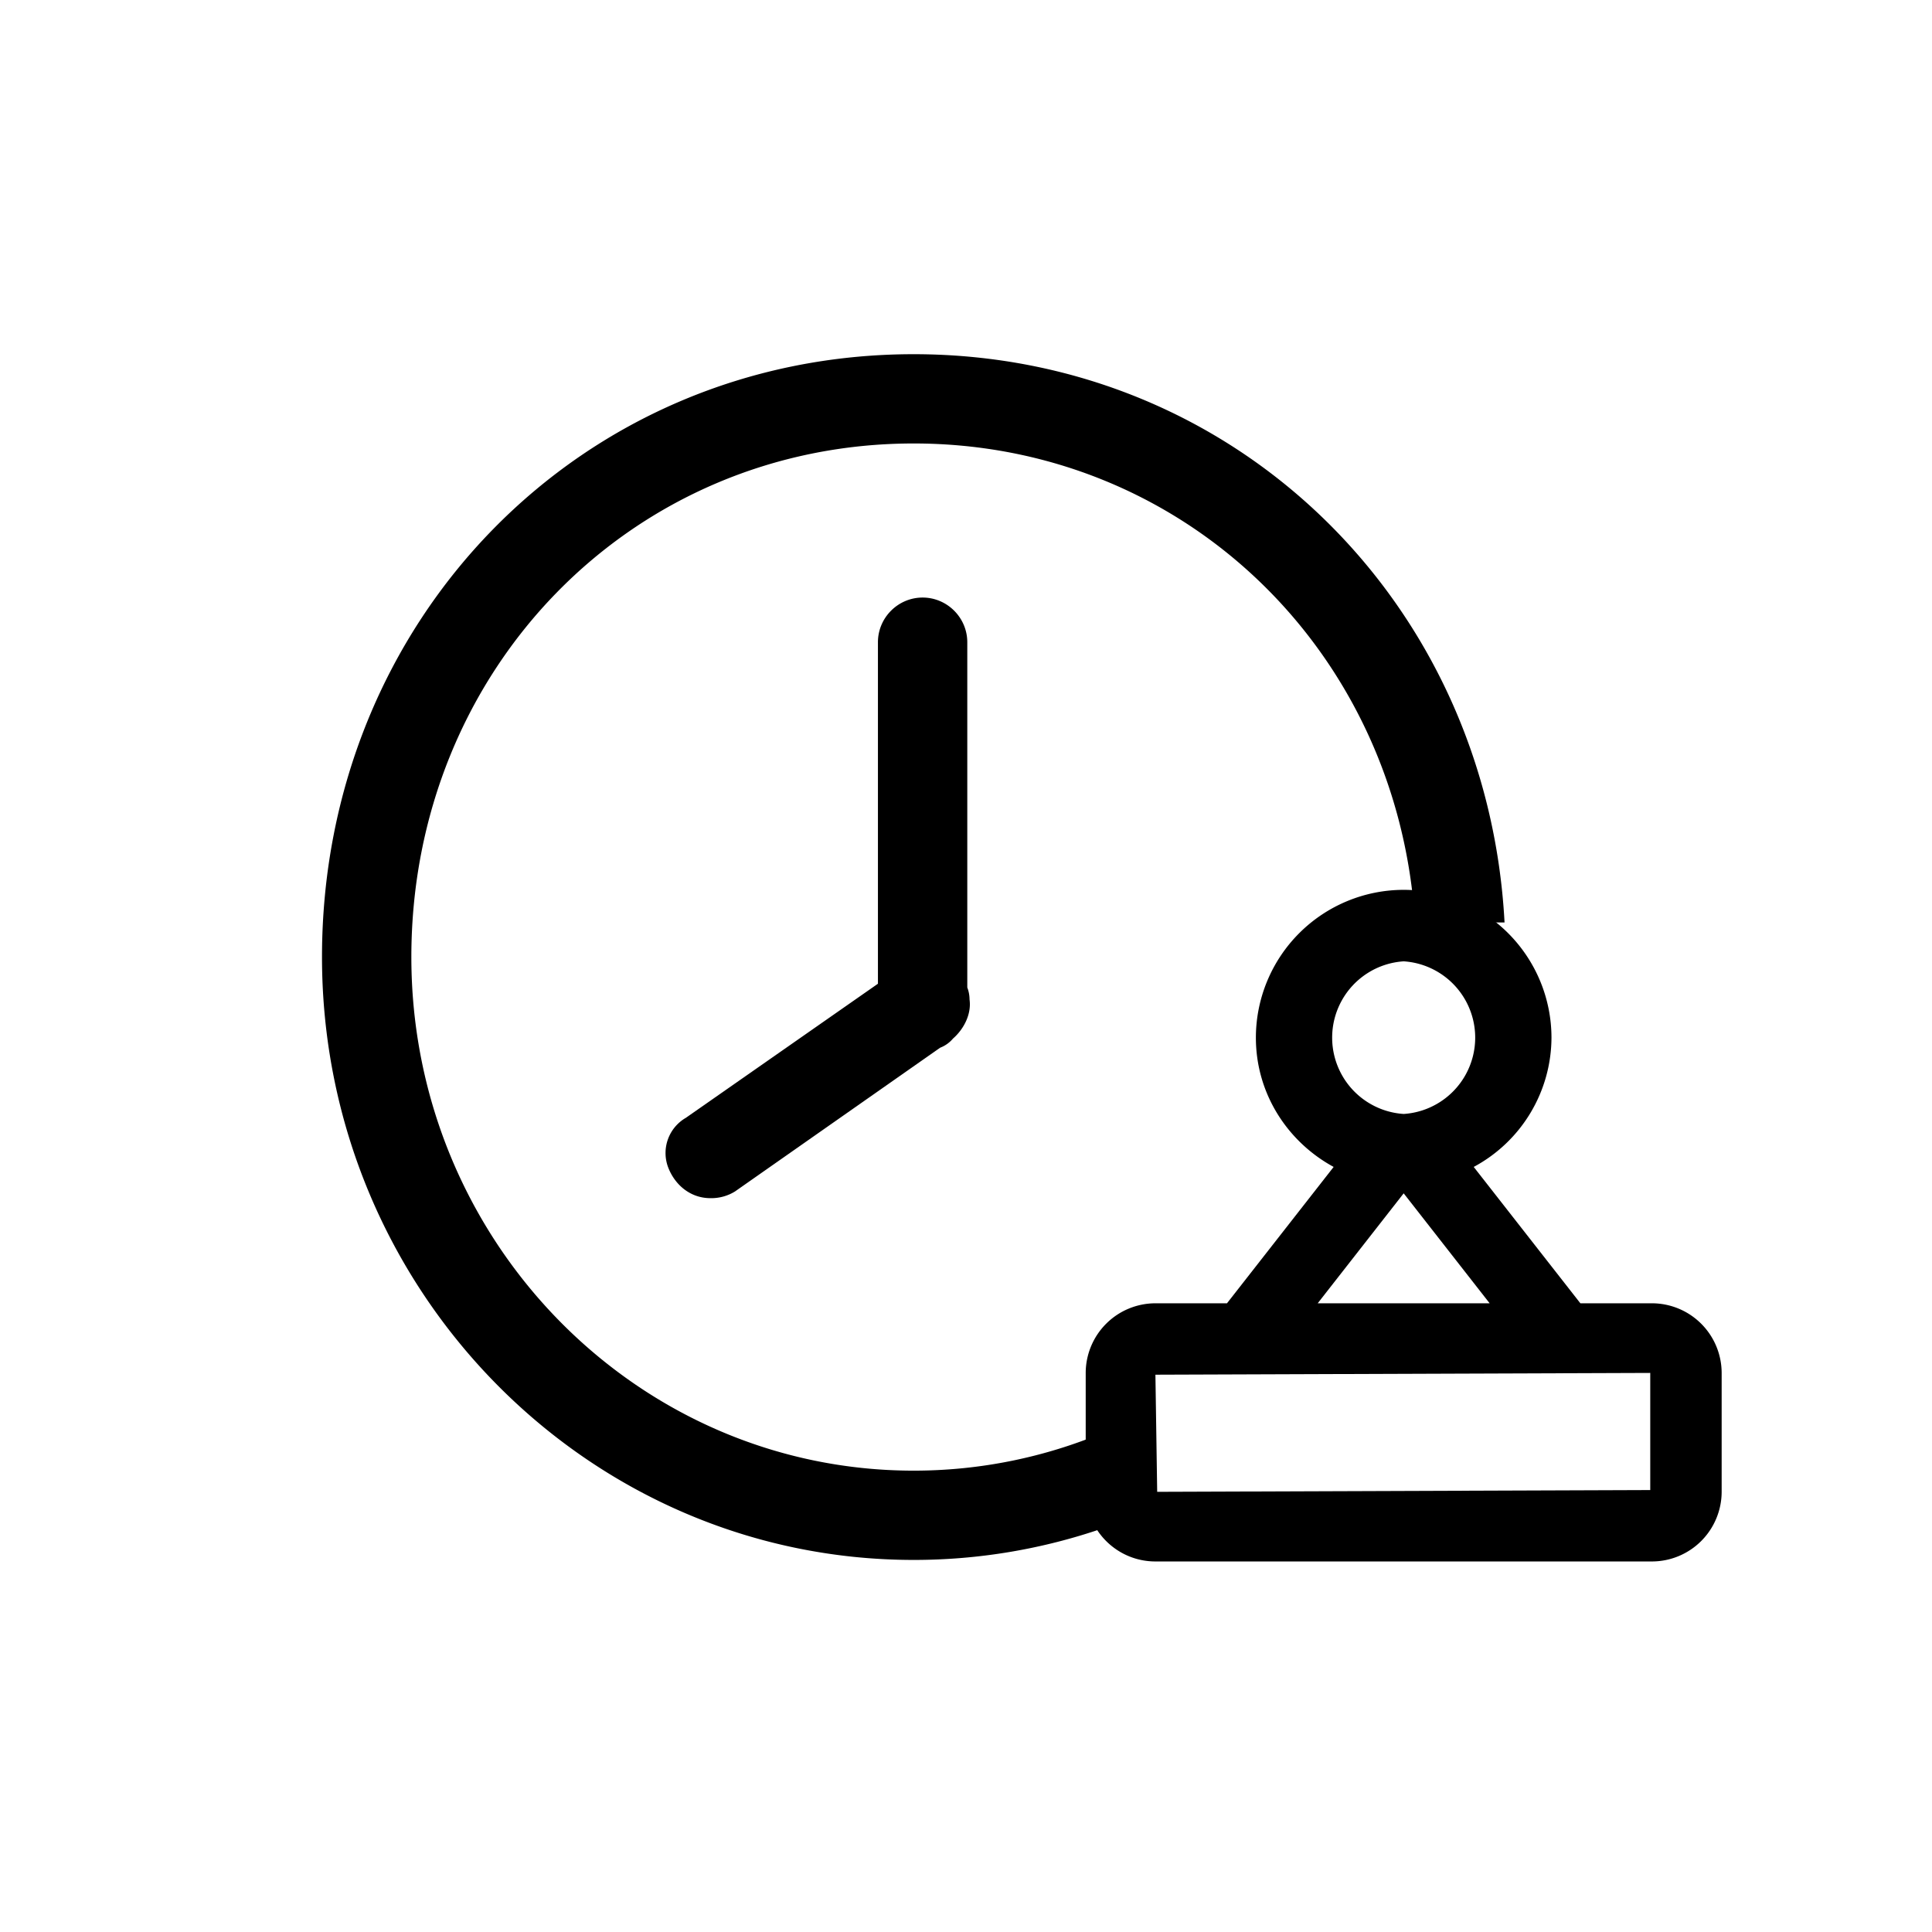 <svg t="1593416034436" class="icon" viewBox="0 0 1024 1024" version="1.1" xmlns="http://www.w3.org/2000/svg" p-id="6791" width="200" height="200"><path d="M875.605 690.773h-37.973l-56.533-72.277a78.08 78.08 0 0 0 41.216-68.523 78.421 78.421 0 0 0-78.336-78.336 78.421 78.421 0 0 0-78.336 78.336c0 29.696 16.811 55.253 41.216 68.523l-56.533 72.277h-37.973a36.992 36.992 0 0 0-36.907 36.907v62.976c0 20.395 16.555 36.949 36.949 36.949h263.211a36.992 36.992 0 0 0 36.907-36.949v-62.976a36.992 36.992 0 0 0-36.907-36.907z m-131.627-181.248a40.533 40.533 0 0 1 0 80.896 40.533 40.533 0 0 1 0-80.896z m0 122.965l45.568 58.283h-91.136l45.568-58.283zM874.667 789.76l-261.333 0.939-0.939-62.08 262.272-0.939v62.08z" fill="currentColor" p-id="6792"></path><path d="M797.44 488.917h-47.445c-8.96-143.787-122.624-253.867-265.728-253.867-149.12 0-266.24 119.552-266.24 272.213 0 150.272 119.467 272.213 266.24 272.213 35.541 0 69.504-7.168 100.523-20.139v50.603a307.072 307.072 0 0 1-100.523 16.853c-172.8 0-313.6-143.189-313.6-319.573C170.667 328.619 307.925 187.733 484.267 187.733c170.24 0 304.085 131.285 313.173 301.184z m-332.117 32.512V340.395c0-13.013 10.667-23.68 23.68-23.68 13.013 0 23.68 10.667 23.68 23.68v182.997a17.92 17.92 0 0 1 1.195 6.357c1.109 7.936-3.2 15.872-8.747 20.693a16.811 16.811 0 0 1-6.827 4.864L389.547 631.509a23.893 23.893 0 0 1-13.013 3.541c-10.667 0-18.944-7.083-22.485-16.555a21.547 21.547 0 0 1 9.472-26.027l101.76-71.04z" fill="currentColor" p-id="6793"></path></svg>
